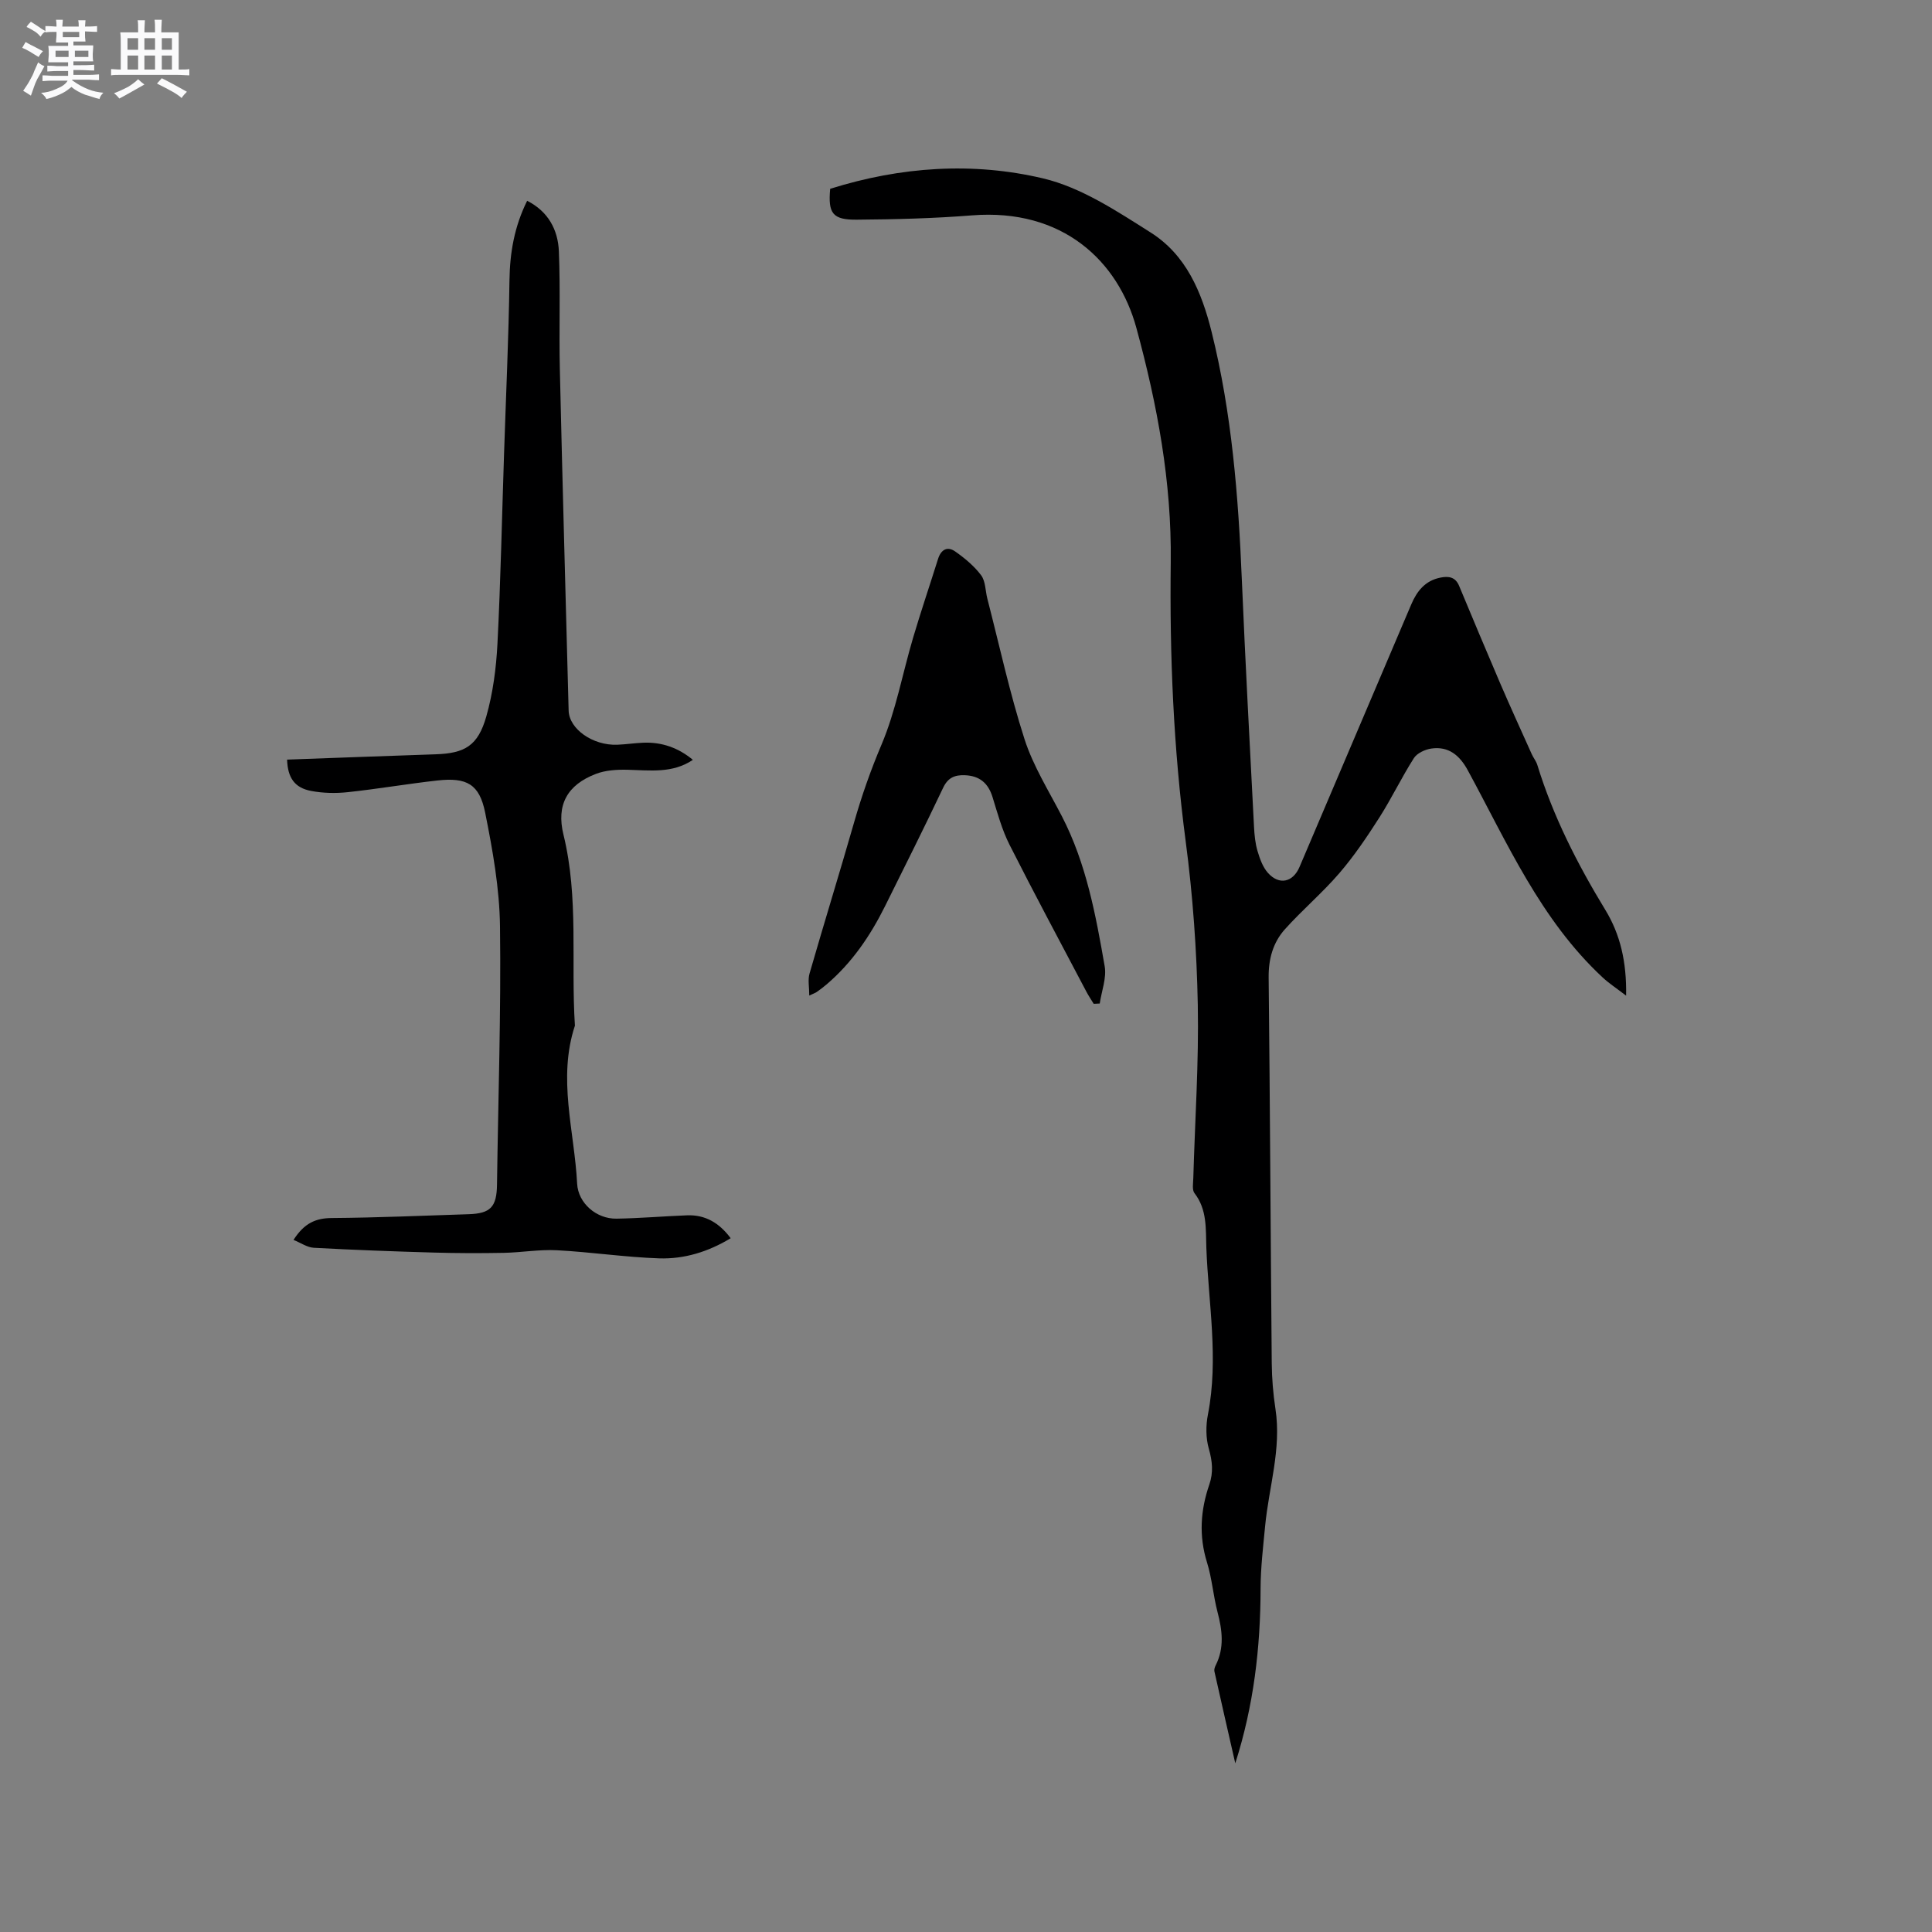 <svg enable-background="new 0 0 400 400" viewBox="0 0 400 400" xmlns="http://www.w3.org/2000/svg"><rect x="0" y="0" width="400" height="400" fill="#808080" stroke="none"/><path d="m6.8 9.5c.6.3 1.3.7 2.1 1.1-.4.4-.7.8-.9 1.2-.7-.4-1.3-.8-1.8-1.1s-1.1-.6-1.6-.8c.2-.4.5-.8.7-1.2.4.2.8.5 1.5.8zm.9 6.9c-.3.6-.5 1.1-.7 1.7s-.4 1.1-.6 1.7c-.6-.4-1.1-.7-1.6-1 .7-1 1.2-1.8 1.5-2.4.3-.5.6-1.1.8-1.7.3-.6.5-1.2.8-1.8.3.3.8.6 1.3.8-.7 1.3-1.2 2.2-1.5 2.7zm.1-11c.4.3 1 .7 1.7 1.1-.5.2-.8.6-1.1 1.1-.5-.6-1-1-1.4-1.2s-.9-.6-1.5-.8c.2-.4.5-.7.9-1.1.5.3.9.6 1.4.9zm10.5 13.1c1 .4 2 .6 3.1.7-.4.4-.7.8-.8 1.3-.9-.2-1.9-.6-3-.9-1-.4-2-.9-2.8-1.6-.5.4-1.1.9-1.9 1.3s-1.9.9-3.3 1.2c-.1-.3-.5-.8-1.1-1.3 1 0 2.1-.3 3.2-.8 1.2-.5 1.9-1 2.3-1.7h-3.2c-.4 0-1 0-2 .1v-1.2c1 0 1.7.1 2 .1h3.3v-1h-2.3c-.2 0-.9 0-2 .1v-1.2c1.2 0 1.9.1 2 .1h2.3v-.8h-4.1c0-.7.1-1.2.1-1.6 0-.5 0-1.1-.1-1.8h4.1v-.7h-2.5c0-.6.1-1.1.1-1.6v-.6h-.5c-.4 0-1 0-1.8.1v-1.3c1.2 0 1.9.1 2.1.1h.2c0-.3 0-.8-.1-1.4h1.4c0 .6-.1 1-.1 1.4h3.4c0-.4 0-.8-.1-1.3h1.5c0 .4-.1.9-.1 1.3.7 0 1.5 0 2.5-.1v1.2c-1 0-1.8-.1-2.5-.1v.6c0 .3 0 .8.1 1.5h-2.5v.8h4.1c0 .7-.1 1.3-.1 1.8s0 1 .1 1.5h-4.1v.8h1.4c.8 0 1.8 0 2.9-.1v1.2c-1 0-1.9-.1-2.8-.1h-1.5v1h3.2c.3 0 1 0 2.1-.1v1.2c-1.1 0-1.8-.1-2.1-.1h-3.4l-.1.1c1.4 1 2.4 1.5 3.4 1.9zm-4.1-6.7v-1.3h-2.7v1.3zm2.2-4.1v-1.1h-3.4v1.1zm1.9 4.1v-1.3h-2.8v1.3z" fill="#fafafb"/><path d="m37 6.7v2.3 5.4c1 0 1.8 0 2.2-.1v1.3c-.6 0-1.5-.1-2.5-.1h-11.9c-.7 0-1.3 0-1.8.1v-1.3c.5 0 1.1.1 2 .1v-5.2c0-1 0-1.8-.1-2.5h3.7c0-1.3 0-2.1-.1-2.5h1.5c0 .4-.1 1.3-.1 2.5h2.2c0-1.2 0-2.1-.1-2.6h1.5c0 .4-.1 1.3-.1 2.6zm-12.3 13.7c-.3-.4-.7-.8-1.1-1.1 1.1-.4 2.1-.9 2.9-1.3.8-.5 1.5-1 2.1-1.6.4.4.9.8 1.3 1.1-2.5 1.4-4.2 2.4-5.2 2.9zm3.9-10.1v-2.4h-2.2v2.4zm0 4.1v-2.9h-2.2v2.9zm3.5-4.1v-2.4h-2.2v2.4zm0 4.1v-2.9h-2.2v2.9zm.4 2.9 1-1.1c.6.3 1.4.7 2.5 1.3s2 1.1 2.7 1.5c-.4.4-.8.8-1.1 1.3-.8-.8-2.5-1.7-5.1-3zm3.1-7v-2.4h-2.1v2.4zm0 4.1v-2.9h-2.1v2.9z" fill="#fafafb"/><g fill="#000001"><path d="m171.88 39.09c14.67-4.61 29.57-5.59 44.1-2.15 7.87 1.87 15.22 6.75 22.24 11.19 7.32 4.63 10.55 12.23 12.63 20.58 4.2 16.89 5.54 34.05 6.26 51.34.72 17.05 1.64 34.09 2.52 51.14.09 1.69.25 3.42.73 5.02.47 1.58 1.08 3.3 2.14 4.5 2.33 2.62 5.19 1.97 6.55-1.21 7.71-18.12 15.42-36.23 23.13-54.35 1.17-2.76 2.88-4.93 6.03-5.56 1.73-.35 3.12-.14 3.89 1.72 2.8 6.71 5.6 13.42 8.47 20.1 2.12 4.93 4.35 9.8 6.55 14.7.34.77.91 1.45 1.16 2.24 3.28 10.69 8.3 20.53 14.1 30.06 3.07 5.04 4.41 10.71 4.29 17.73-2.03-1.56-3.54-2.54-4.84-3.75-12.88-11.96-19.76-27.86-27.93-42.89-1.69-3.11-3.97-5.04-7.57-4.52-1.29.19-2.94.95-3.6 1.98-2.55 4-4.61 8.32-7.16 12.32-2.54 3.98-5.21 7.94-8.28 11.51-3.51 4.08-7.67 7.6-11.27 11.61-2.45 2.74-3.4 6.13-3.36 9.97.29 26.61.4 53.23.64 79.84.03 3.17.29 6.37.77 9.5 1.27 8.28-1.37 16.18-2.14 24.25-.41 4.31-.93 8.63-.94 12.94-.02 12.25-1.43 24.28-5.24 36.17-1.45-6.34-2.9-12.68-4.32-19.03-.08-.37.07-.86.25-1.22 1.85-3.64 1.38-7.31.39-11.08-.88-3.38-1.14-6.93-2.17-10.25-1.71-5.5-1.36-10.82.48-16.14.86-2.5.63-4.82-.1-7.39-.64-2.22-.64-4.82-.19-7.11 2.25-11.55.1-23.04-.33-34.54-.14-3.84.2-7.86-2.45-11.27-.53-.68-.28-2.05-.25-3.1.34-11.97 1.16-23.96.93-35.92-.22-11.3-1.03-22.65-2.51-33.86-2.53-19.19-3.33-38.46-3.09-57.74.21-16.63-2.79-32.64-7.11-48.51-3.77-13.86-15.27-24.81-34.04-23.32-7.91.63-15.87.83-23.81.89-5.08.06-6.01-1.31-5.55-6.39z"/><path d="m143.45 157.32c-4.22 2.85-8.9 2.16-13.55 2.05-2.17-.05-4.52.09-6.51.85-5.94 2.27-8.25 6.41-6.73 12.59 3.2 13.06 1.52 26.37 2.37 39.54-3.62 10.96-.1 21.82.46 32.72.21 4.02 3.97 7.31 8.15 7.24 4.87-.08 9.73-.5 14.59-.69 3.79-.15 6.68 1.56 9.05 4.74-4.66 2.82-9.62 4.34-14.81 4.17-7.07-.24-14.11-1.31-21.18-1.68-3.66-.19-7.36.47-11.05.54-4.83.09-9.68.08-14.51-.06-8.25-.24-16.5-.54-24.75-.99-1.37-.07-2.7-1.02-4.21-1.63 2.24-3.5 4.63-4.51 7.93-4.53 9.43-.07 18.85-.49 28.28-.79 4.61-.14 5.86-1.51 5.92-6.17.24-17.81.85-35.63.62-53.43-.1-7.87-1.52-15.79-3.07-23.53-1.19-5.93-3.82-7.34-9.88-6.67-6.21.69-12.37 1.76-18.58 2.42-2.49.27-5.1.21-7.55-.25-3.44-.64-4.88-2.73-5-6.49 10.24-.37 20.48-.76 30.72-1.1 6.09-.2 8.8-1.76 10.53-7.86 1.37-4.83 2.04-9.96 2.3-14.99.67-13.12.93-26.26 1.37-39.39.39-11.96.95-23.92 1.12-35.88.08-5.74 1.01-11.14 3.66-16.48 4.38 2.22 6.39 6.02 6.57 10.49.33 8.14.01 16.31.2 24.46.54 23.53 1.2 47.06 1.82 70.59.1 3.81 4.98 7.27 10.07 7.08 1.8-.07 3.59-.35 5.39-.42 3.84-.16 7.28 1.06 10.26 3.55z"/><path d="m226.44 207.83c-.52-.85-1.08-1.68-1.54-2.56-5.33-10.12-10.74-20.19-15.9-30.4-1.56-3.09-2.48-6.52-3.51-9.85-.9-2.91-2.71-4.41-5.75-4.52-2.06-.07-3.47.49-4.47 2.59-3.9 8.23-7.98 16.37-12.03 24.52-3.05 6.13-6.84 11.71-12.09 16.19-.64.55-1.32 1.06-2.01 1.55-.32.23-.71.35-1.59.77 0-1.75-.32-3.24.05-4.54 3.01-10.45 6.23-20.85 9.23-31.31 1.57-5.48 3.42-10.77 5.66-16.06 2.99-7.04 4.36-14.76 6.55-22.15 1.62-5.47 3.46-10.88 5.17-16.33.61-1.96 1.94-2.69 3.56-1.55 1.98 1.39 3.93 3.01 5.36 4.92.93 1.25.87 3.22 1.29 4.85 2.51 9.72 4.63 19.56 7.7 29.1 1.8 5.58 5.03 10.71 7.75 15.98 5.03 9.75 6.99 20.39 8.84 31.01.43 2.44-.64 5.14-1.02 7.73-.42.03-.83.05-1.25.06z"/></g></svg>